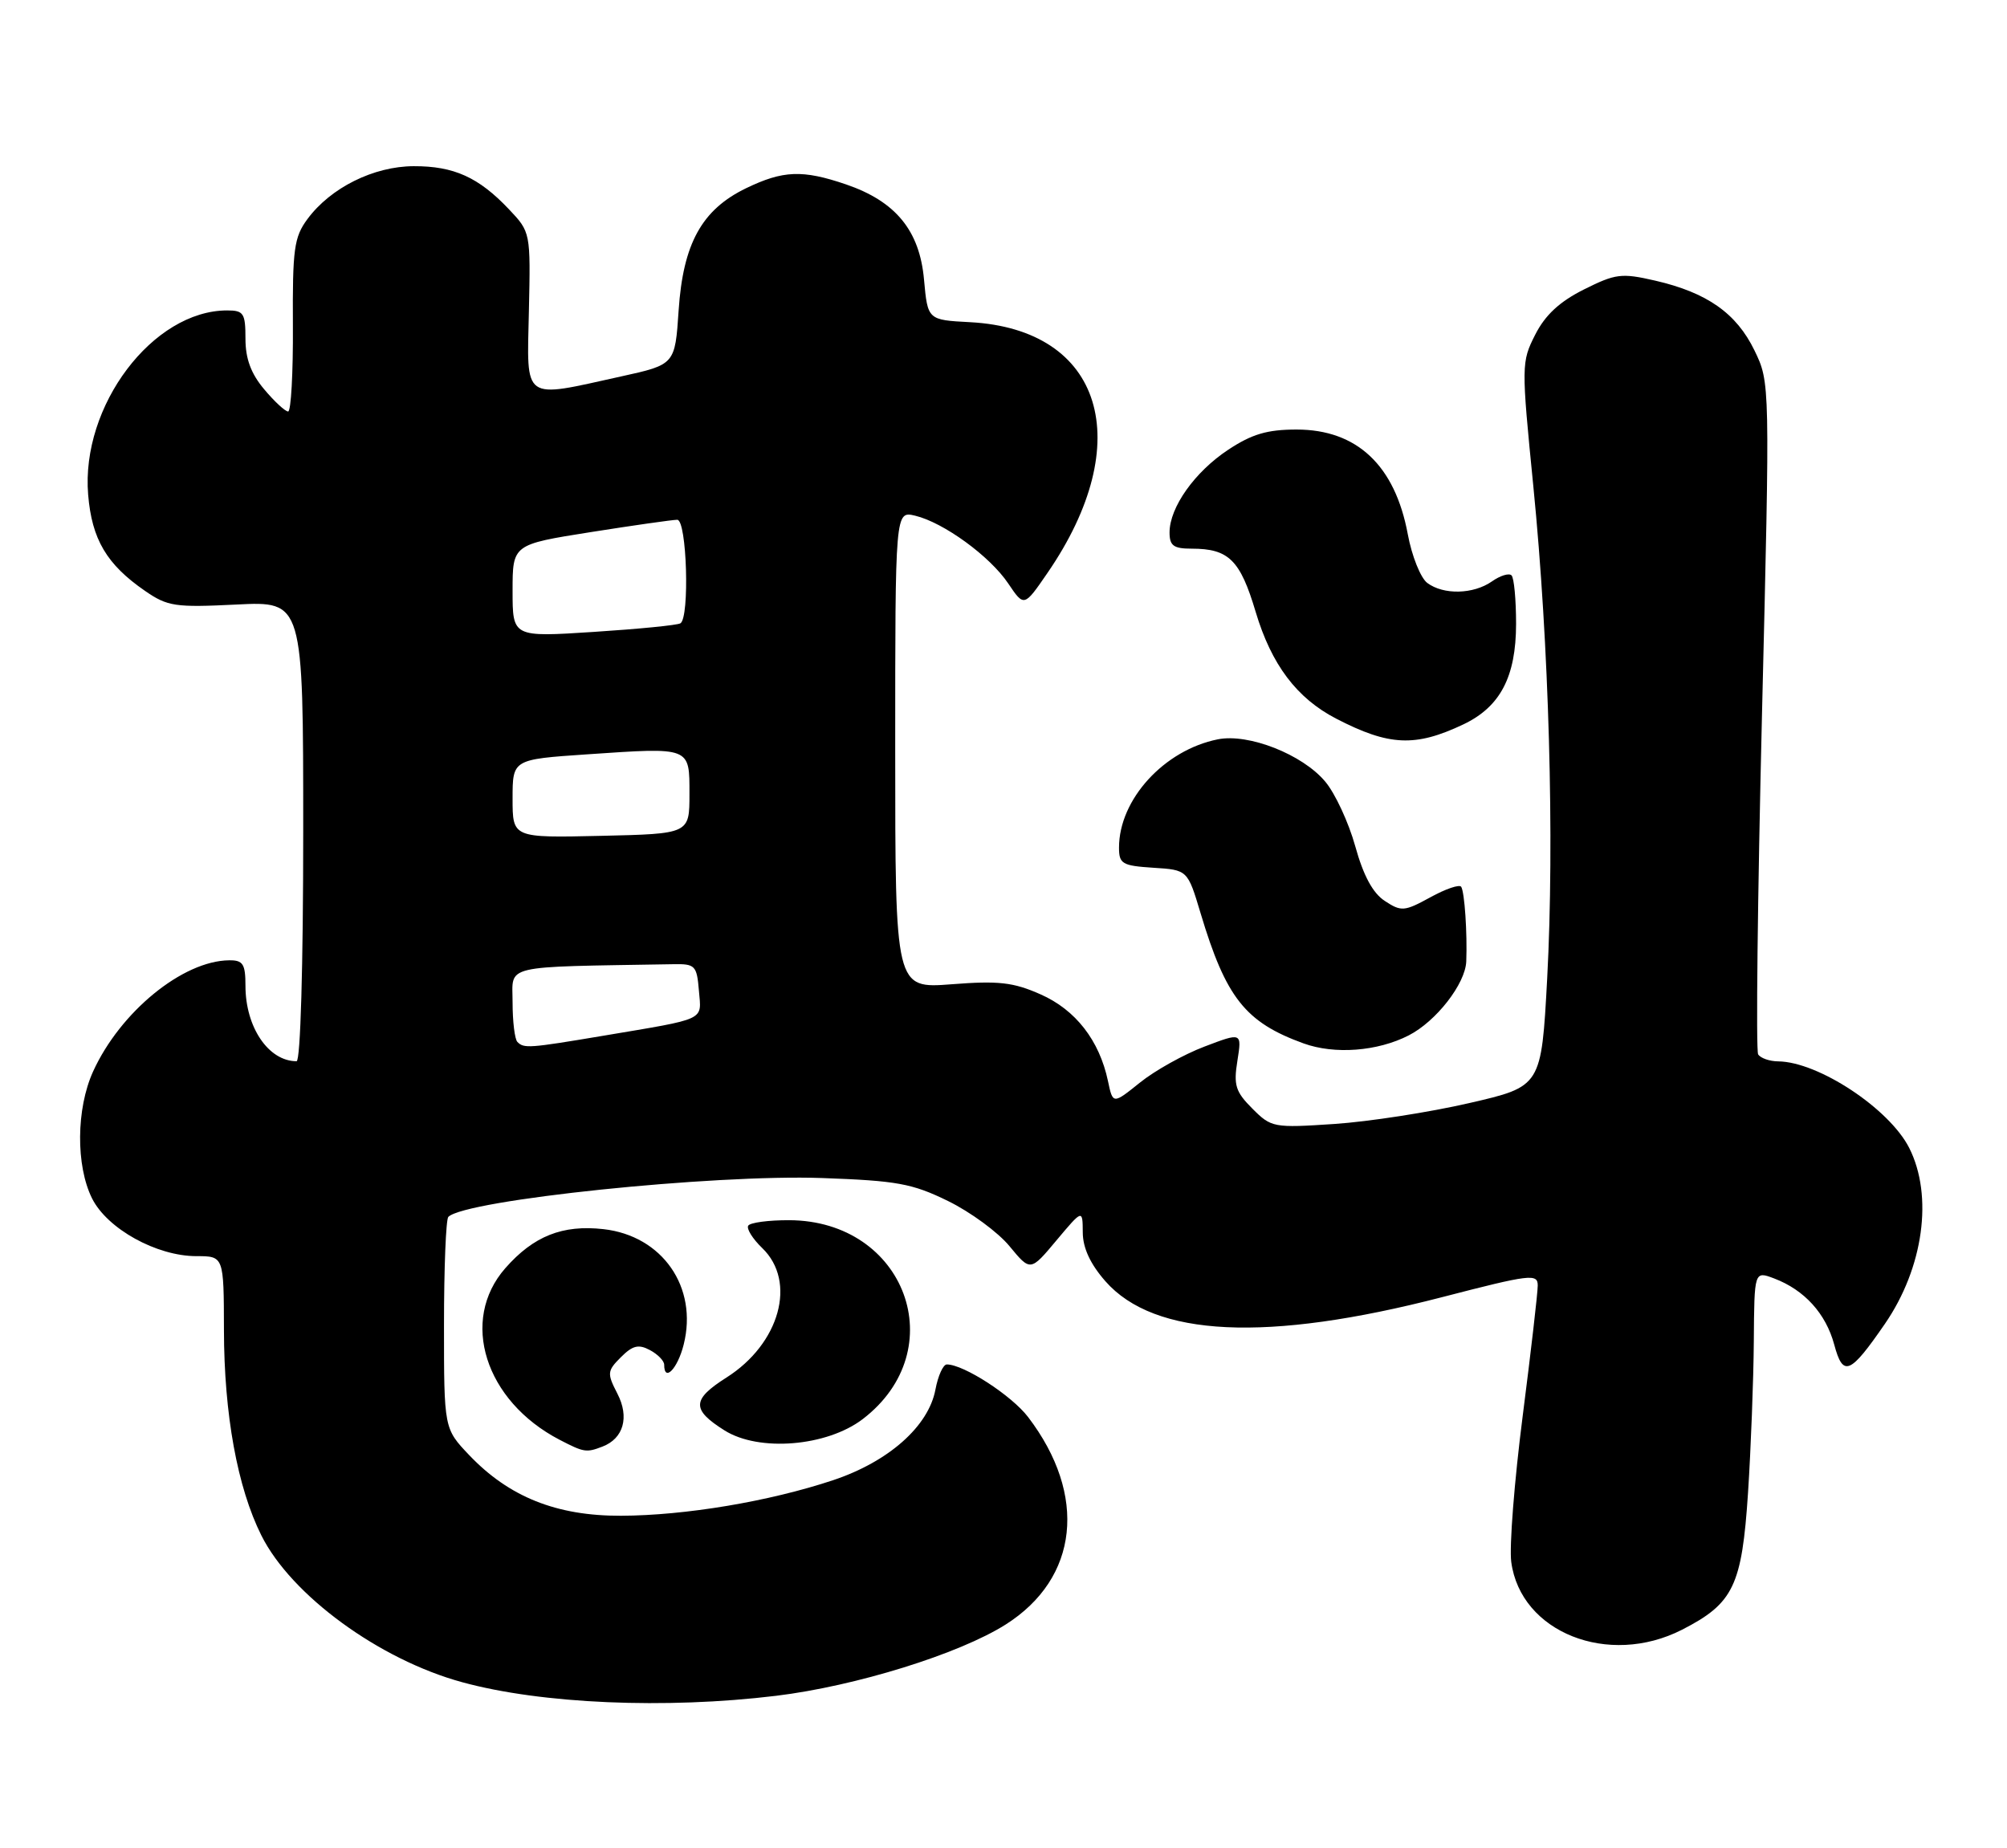 <?xml version="1.0" encoding="UTF-8" standalone="no"?>
<!DOCTYPE svg PUBLIC "-//W3C//DTD SVG 1.1//EN" "http://www.w3.org/Graphics/SVG/1.1/DTD/svg11.dtd" >
<svg xmlns="http://www.w3.org/2000/svg" xmlns:xlink="http://www.w3.org/1999/xlink" version="1.1" viewBox="0 0 278 256">
 <g >
 <path fill="currentColor"
d=" M 107.50 234.90 C 118.52 233.56 132.86 229.11 139.31 225.02 C 149.42 218.61 150.66 207.11 142.41 196.29 C 140.13 193.30 133.49 189.00 131.15 189.00 C 130.64 189.00 129.93 190.57 129.57 192.49 C 128.61 197.58 123.07 202.48 115.38 205.04 C 106.54 207.98 94.92 209.93 86.00 209.96 C 77.09 209.99 70.51 207.35 65.00 201.57 C 61.50 197.89 61.50 197.89 61.50 183.53 C 61.50 175.63 61.77 168.89 62.10 168.56 C 64.46 166.21 98.80 162.64 113.89 163.18 C 124.22 163.55 126.35 163.93 131.31 166.36 C 134.42 167.88 138.26 170.70 139.84 172.63 C 142.73 176.13 142.73 176.13 146.34 171.81 C 149.96 167.50 149.96 167.50 149.98 170.72 C 149.99 172.87 151.03 175.10 153.11 177.47 C 159.91 185.22 175.49 185.96 199.75 179.68 C 211.95 176.52 213.00 176.39 213.00 178.06 C 213.00 179.06 212.06 187.22 210.91 196.19 C 209.76 205.16 209.05 214.23 209.33 216.35 C 210.62 226.12 222.79 230.95 232.98 225.75 C 240.12 222.10 241.28 219.68 242.13 206.75 C 242.53 200.56 242.89 191.12 242.93 185.77 C 243.00 176.05 243.00 176.05 245.75 177.09 C 249.94 178.68 252.91 181.95 254.07 186.26 C 255.29 190.79 256.25 190.40 261.08 183.39 C 266.44 175.60 267.81 165.64 264.45 159.00 C 261.69 153.56 251.87 147.08 246.31 147.02 C 245.10 147.01 243.86 146.57 243.53 146.05 C 243.21 145.53 243.45 124.38 244.06 99.05 C 245.18 53.00 245.18 53.00 243.02 48.54 C 240.52 43.39 236.46 40.53 229.26 38.87 C 224.60 37.80 223.79 37.90 219.39 40.10 C 216.02 41.79 214.03 43.64 212.65 46.36 C 210.73 50.15 210.72 50.56 212.39 67.36 C 214.57 89.27 215.33 116.40 214.31 135.50 C 213.50 150.50 213.50 150.50 203.50 152.80 C 198.00 154.07 189.60 155.37 184.84 155.69 C 176.41 156.25 176.10 156.20 173.47 153.56 C 171.14 151.23 170.85 150.32 171.40 146.93 C 172.02 143.00 172.02 143.00 166.84 144.97 C 163.99 146.05 159.97 148.29 157.91 149.95 C 154.15 152.97 154.15 152.97 153.47 149.74 C 152.28 144.12 148.99 139.88 144.14 137.74 C 140.36 136.06 138.32 135.83 131.80 136.34 C 124.00 136.94 124.00 136.94 124.00 103.86 C 124.00 70.78 124.00 70.78 126.75 71.43 C 130.69 72.37 137.11 77.03 139.66 80.83 C 141.85 84.08 141.85 84.08 145.08 79.38 C 157.56 61.24 152.75 45.61 134.38 44.63 C 128.50 44.32 128.50 44.32 127.99 38.72 C 127.38 31.93 124.06 27.89 117.18 25.54 C 111.16 23.49 108.47 23.60 103.35 26.07 C 97.21 29.04 94.62 33.74 94.00 43.00 C 93.50 50.50 93.50 50.50 86.00 52.15 C 72.24 55.19 72.98 55.72 73.26 43.08 C 73.50 32.18 73.49 32.15 70.50 28.99 C 66.30 24.55 62.86 23.00 57.30 23.02 C 51.75 23.04 45.80 26.00 42.59 30.34 C 40.73 32.85 40.51 34.50 40.57 45.09 C 40.61 51.64 40.31 57.00 39.91 57.00 C 39.51 57.00 38.01 55.62 36.59 53.92 C 34.77 51.76 34.00 49.69 34.00 46.92 C 34.00 43.39 33.75 43.00 31.47 43.00 C 21.17 43.00 11.19 56.22 12.21 68.52 C 12.72 74.71 14.78 78.19 20.09 81.85 C 23.22 84.01 24.26 84.16 32.75 83.74 C 42.00 83.28 42.00 83.28 42.00 115.14 C 42.00 133.82 41.62 147.00 41.08 147.00 C 37.19 147.00 34.00 142.29 34.00 136.55 C 34.00 133.53 33.66 133.00 31.75 133.02 C 25.31 133.08 16.65 140.16 12.89 148.43 C 10.55 153.59 10.49 161.46 12.75 166.00 C 14.86 170.22 21.70 174.00 27.21 174.00 C 31.00 174.00 31.00 174.00 31.02 184.25 C 31.04 195.92 32.88 206.04 36.20 212.68 C 40.34 220.97 52.53 229.89 64.03 233.02 C 74.98 236.02 92.20 236.76 107.50 234.90 Z  M 83.45 200.38 C 86.37 199.26 87.21 196.30 85.51 193.03 C 84.07 190.23 84.10 189.90 86.01 187.99 C 87.63 186.37 88.45 186.17 90.02 187.01 C 91.11 187.59 92.00 188.50 92.00 189.04 C 92.00 191.52 93.86 189.60 94.70 186.25 C 96.70 178.30 91.75 171.18 83.59 170.26 C 77.92 169.62 73.90 171.22 70.00 175.66 C 63.64 182.89 67.17 194.05 77.50 199.43 C 80.89 201.19 81.21 201.24 83.45 200.38 Z  M 119.49 196.58 C 132.05 186.99 125.43 169.07 109.31 169.02 C 106.45 169.01 103.90 169.35 103.64 169.78 C 103.38 170.20 104.25 171.60 105.58 172.88 C 110.40 177.52 108.02 186.13 100.62 190.82 C 95.82 193.87 95.77 195.25 100.36 198.14 C 105.13 201.14 114.51 200.37 119.49 196.58 Z  M 195.13 143.42 C 198.94 141.47 202.98 136.27 203.10 133.17 C 203.25 129.24 202.87 123.60 202.40 122.84 C 202.17 122.47 200.25 123.12 198.13 124.29 C 194.53 126.26 194.10 126.30 191.82 124.80 C 190.16 123.72 188.85 121.30 187.72 117.21 C 186.80 113.91 184.93 109.88 183.56 108.26 C 180.40 104.49 172.94 101.56 168.69 102.41 C 161.25 103.90 155.00 110.74 155.00 117.41 C 155.00 119.66 155.44 119.92 159.75 120.20 C 164.50 120.50 164.50 120.50 166.30 126.50 C 169.81 138.21 172.50 141.61 180.56 144.53 C 184.86 146.09 190.80 145.64 195.13 143.42 Z  M 202.70 100.34 C 207.81 97.91 209.99 93.75 210.00 86.42 C 210.00 83.07 209.72 80.05 209.37 79.70 C 209.02 79.35 207.80 79.73 206.65 80.54 C 204.08 82.33 199.96 82.43 197.70 80.75 C 196.78 80.06 195.56 77.03 195.00 74.00 C 193.23 64.47 187.96 59.50 179.60 59.50 C 175.53 59.50 173.41 60.13 170.14 62.29 C 165.49 65.36 162.01 70.27 162.00 73.75 C 162.00 75.59 162.55 76.00 165.07 76.00 C 170.20 76.00 171.79 77.57 173.93 84.76 C 176.11 92.06 179.62 96.72 185.09 99.55 C 192.42 103.34 196.04 103.50 202.70 100.34 Z  M 71.67 144.33 C 71.30 143.97 71.00 141.49 71.00 138.83 C 71.00 133.54 69.21 133.97 93.25 133.56 C 96.29 133.50 96.52 133.74 96.81 137.22 C 97.16 141.45 98.05 141.03 83.50 143.48 C 73.26 145.20 72.58 145.25 71.67 144.33 Z  M 71.00 110.63 C 71.00 105.19 71.00 105.19 81.32 104.49 C 95.75 103.51 95.50 103.41 95.50 110.01 C 95.50 115.50 95.50 115.50 83.25 115.78 C 71.00 116.06 71.00 116.06 71.00 110.63 Z  M 71.00 81.84 C 71.00 75.42 71.00 75.42 81.81 73.71 C 87.76 72.77 93.16 72.00 93.81 72.00 C 95.14 72.00 95.55 85.54 94.25 86.34 C 93.84 86.60 88.44 87.13 82.25 87.53 C 71.00 88.26 71.00 88.26 71.00 81.84 Z "/>
</g>
</svg>